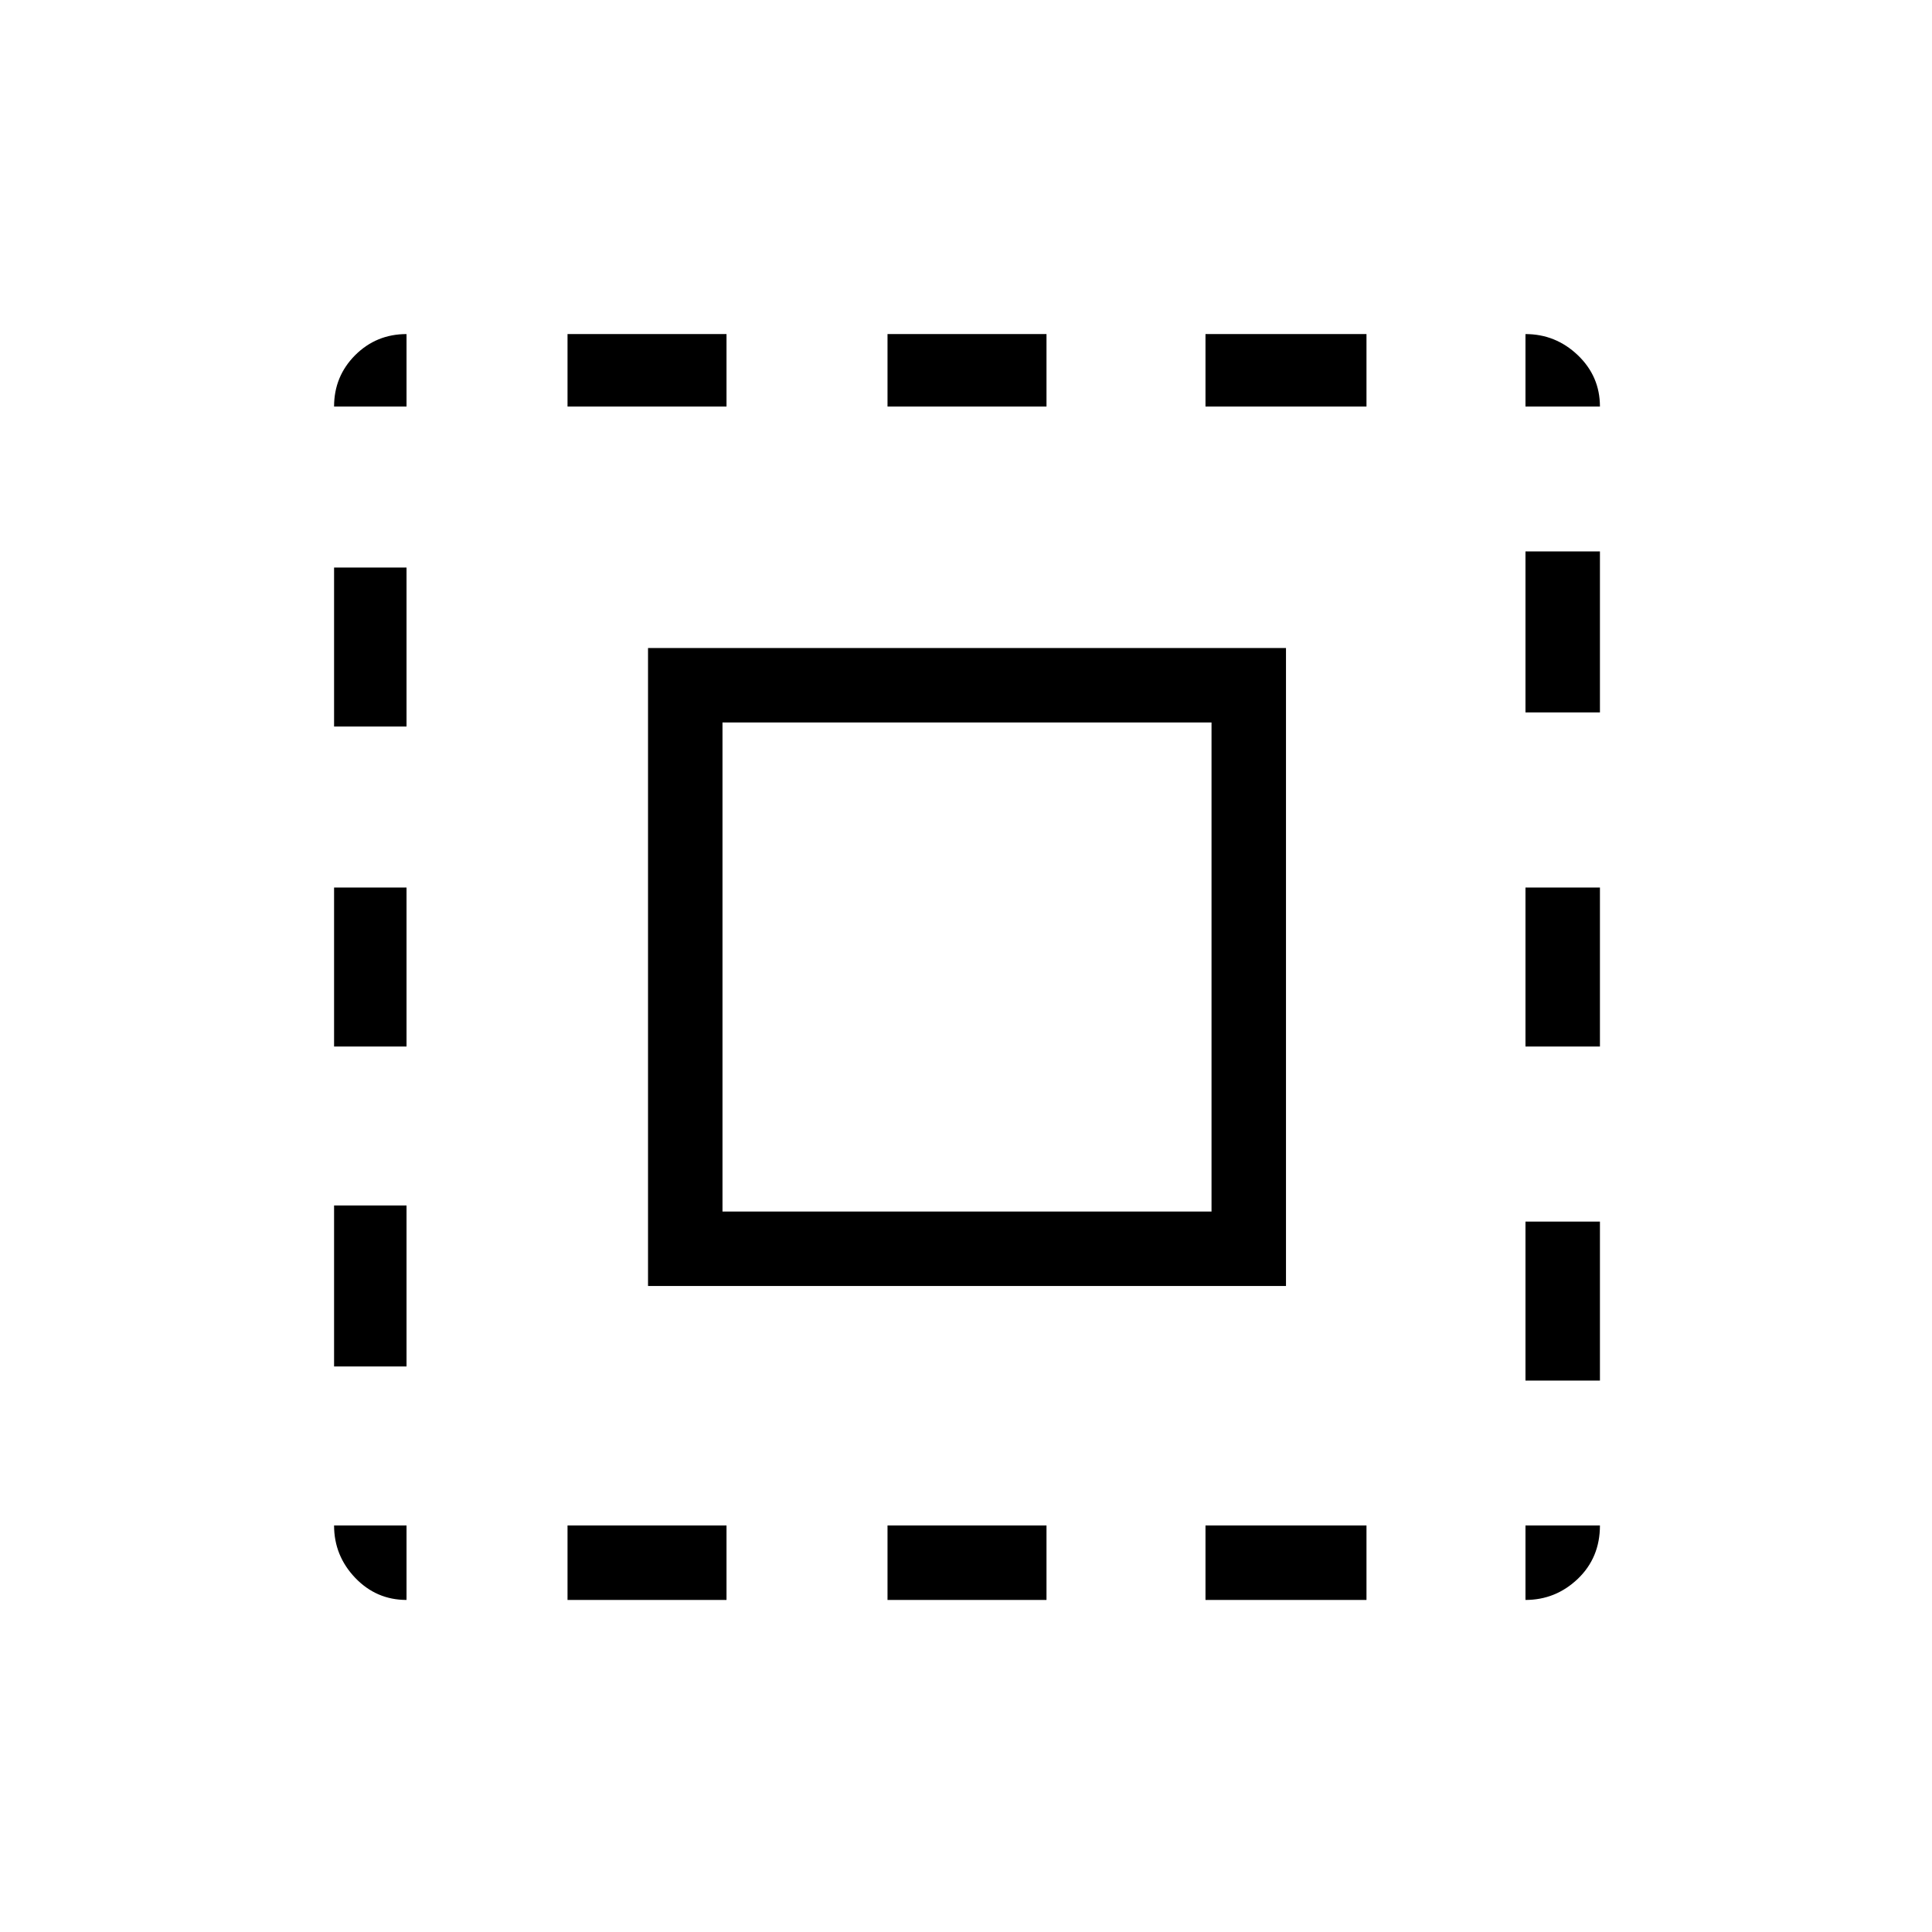 <svg xmlns="http://www.w3.org/2000/svg" height="24" width="24"><path d="M5.05 19.875q-.375 0-.638-.275-.262-.275-.262-.65h.9Zm-.9-2.9v-2h.9v2Zm0-3.975v-1.975h.9V13Zm0-3.975V7.05h.9v1.975Zm0-3.975q0-.375.262-.638.263-.262.638-.262v.9Zm3.9 10.925V8.05h7.925v7.925Zm-1 3.9v-.925h1.975v.925Zm0-14.825v-.9h1.975v.9Zm1.925 10h6.075V8.975H8.975Zm2.05 4.825v-.925H13v.925Zm0-14.825v-.9H13v.9Zm3.95 14.825v-.925h2v.925Zm0-14.825v-.9h2v.9Zm3.975 14.825v-.925h.925q0 .4-.275.663-.275.262-.65.262Zm0-2.725v-1.975h.925v1.975Zm0-4.15v-1.975h.925V13Zm0-4.15v-2h.925v2Zm0-3.8v-.9q.375 0 .65.262.275.263.275.638Z"/></svg>